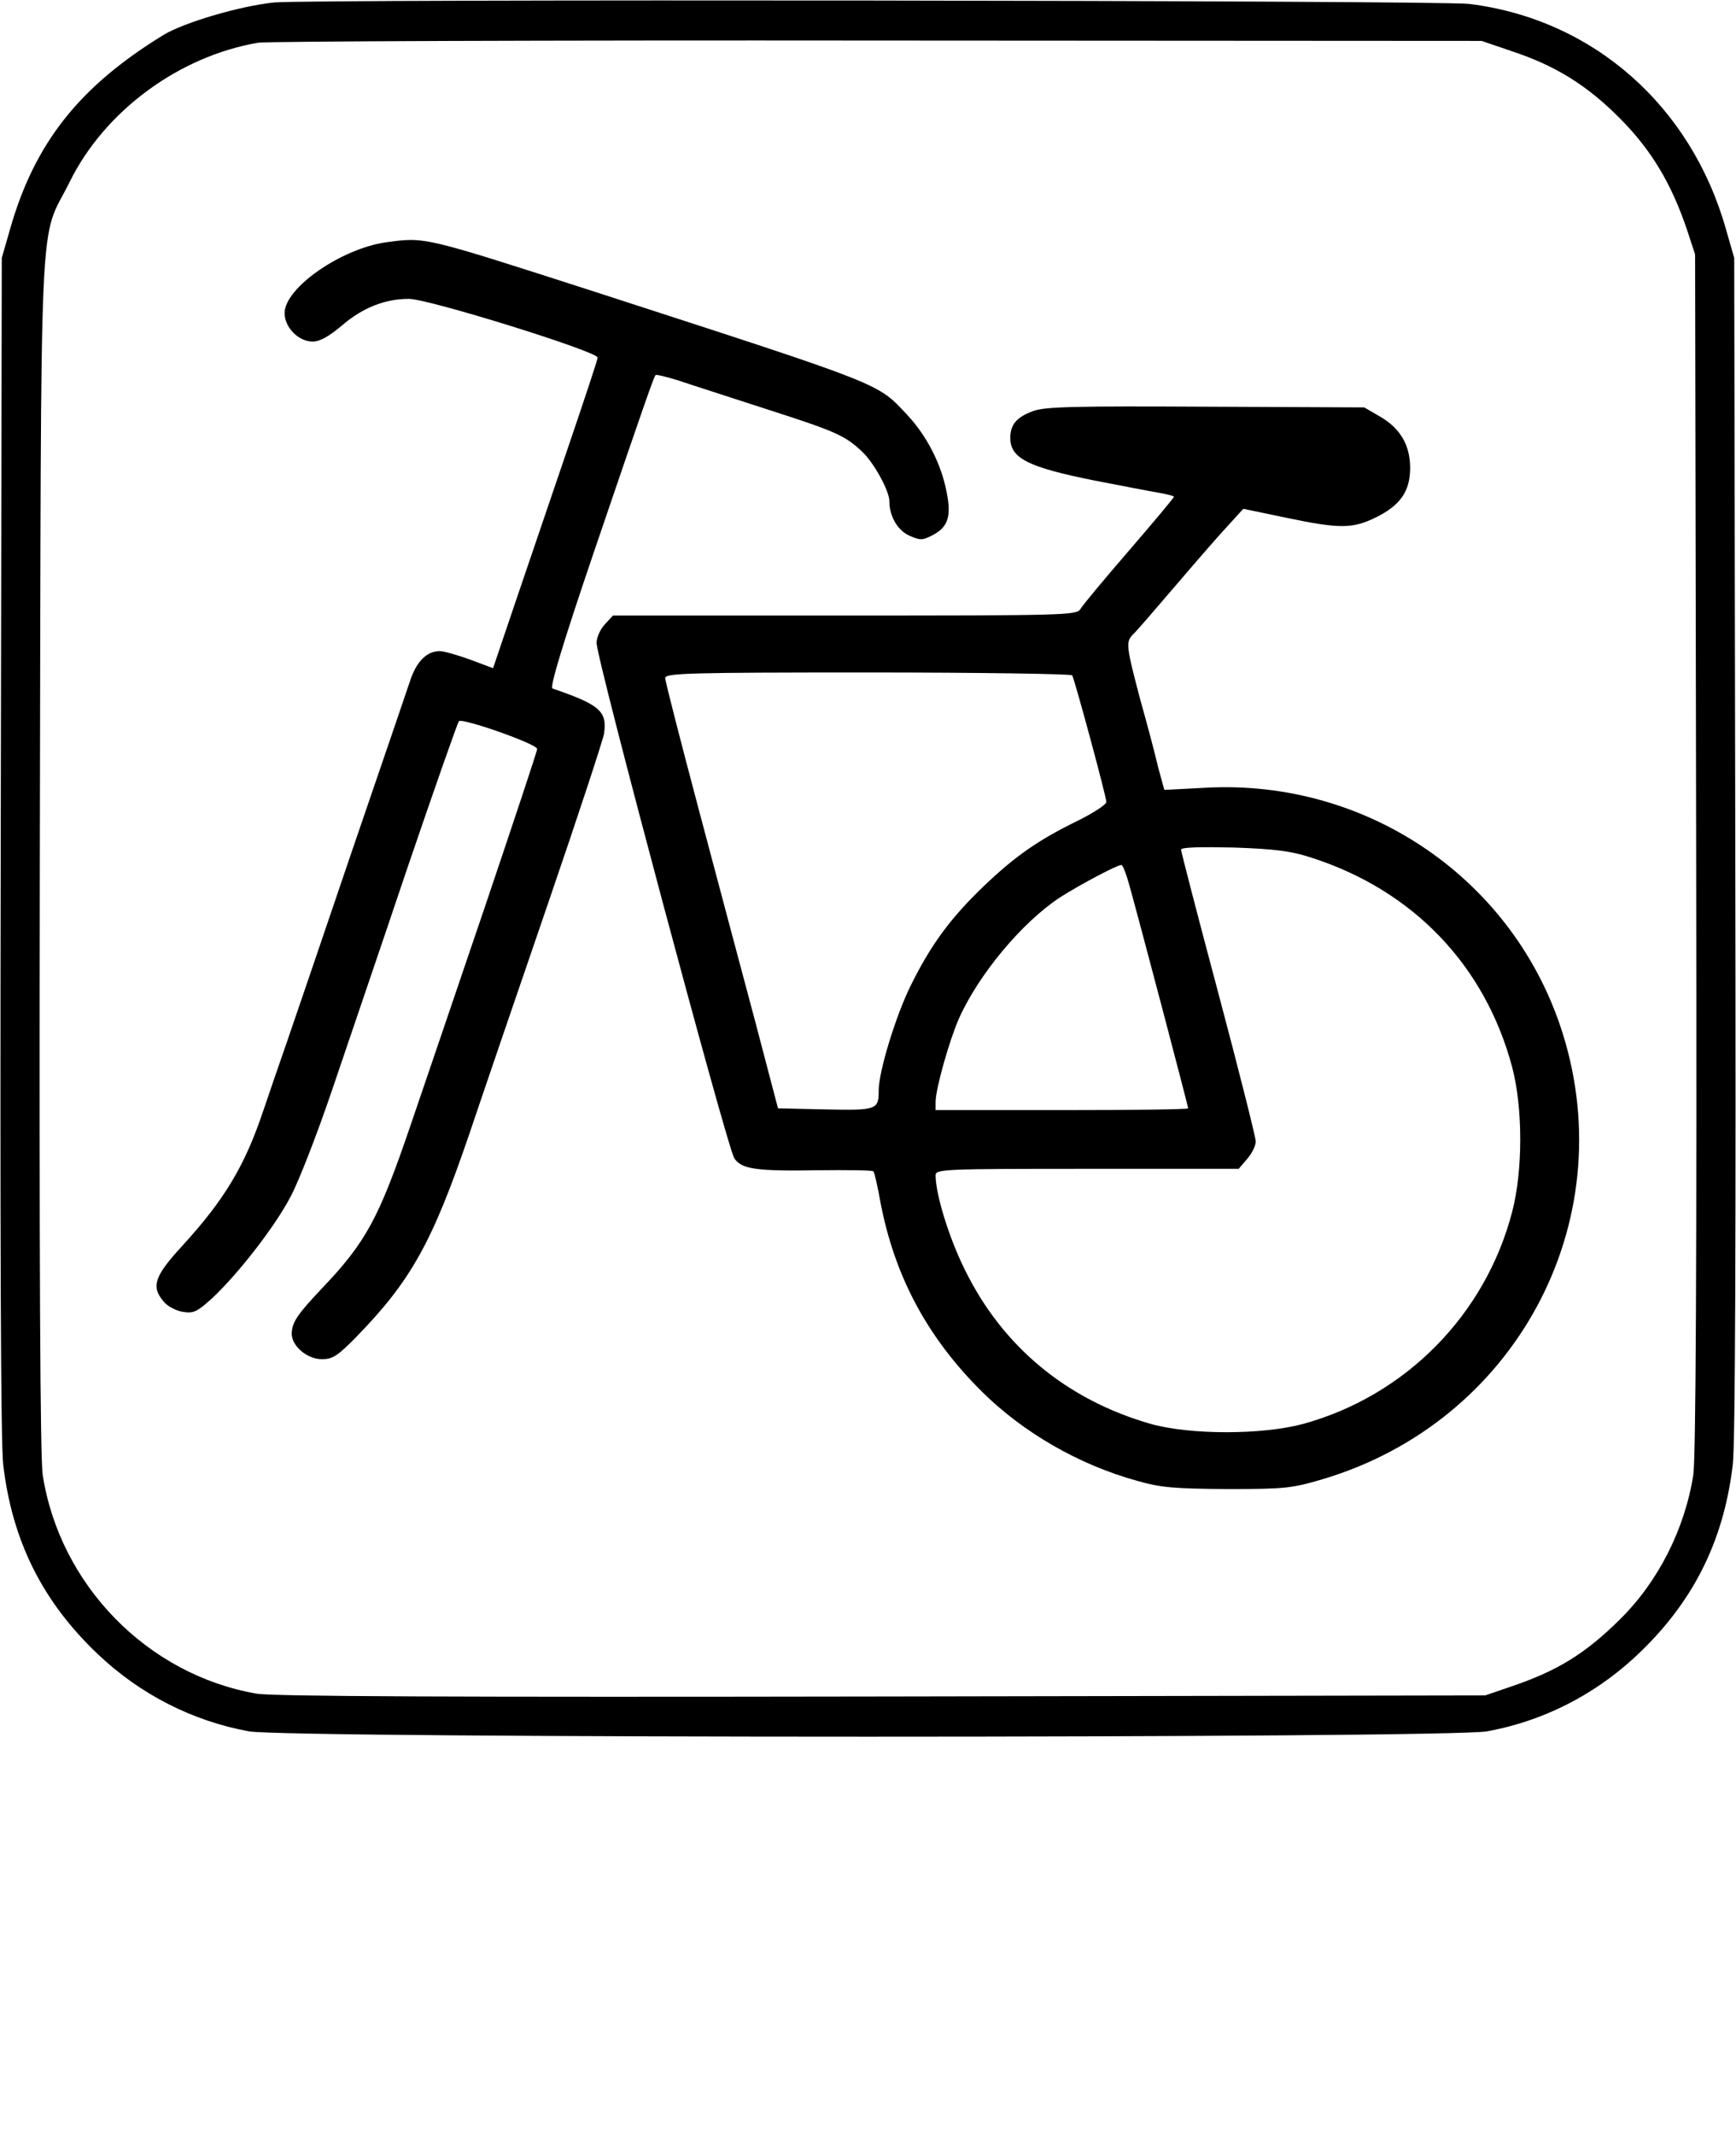 <svg version="1" xmlns="http://www.w3.org/2000/svg" width="650.667" height="800" viewBox="0 0 488 600"><path d="M77 .7c-9.6 1-25.2 5.6-31 9.1C22.3 24.3 9.7 40.2 2.8 64.5l-2.3 8-.3 165C0 348.1.2 405.5.9 411.6c2.5 21.4 11 38.5 26.6 53.3 11.9 11.3 26.6 18.8 42.5 21.7 11.1 2 336.9 2 348 0 15.4-2.8 29.6-9.9 41.3-20.6 16.3-15 25.2-32.4 27.8-54.4.7-6.1.9-63.5.7-174.1l-.3-165-2.3-8C475.4 29.7 447.8 5.4 413 1.1 405.1.1 86.1-.3 77 .7zm348 13.7c12.4 4.1 21.3 9.7 30.5 19 8.7 8.8 14.3 18.1 18.7 31.1l2.3 7 .3 168c.2 116-.1 170.2-.8 175-2.4 15.3-9.9 30.1-20.7 40.7-9.8 9.7-17.7 14.5-30.8 18.9l-7 2.4-169.5.3c-120.1.2-171.4 0-175.9-.8-30.6-5.3-55.3-30.5-60.1-61.5-.7-4.8-1-58.9-.8-175 .4-189-.4-170.6 8.4-188.4 9.8-19.9 30.7-35.3 53-39.1 2.7-.4 81.2-.7 174.4-.6l169.5.1 8.5 2.9z"/><path d="M108.5 68.1C95.9 69.9 80 80.9 80 88c0 4 3.9 8 7.9 8 2 0 4.5-1.4 8.2-4.5 5.8-5 12.1-7.5 18.8-7.5 5.3-.1 53.1 14.8 53.1 16.5 0 .6-3.8 12-8.4 25.5-4.6 13.5-11.2 32.9-14.7 43.2l-6.3 18.6-6.4-2.4c-3.6-1.3-7.4-2.4-8.6-2.4-3.5 0-6.3 2.7-8.1 7.7-.9 2.7-8.3 24.4-16.5 48.3-8.1 23.9-16.4 48.2-18.4 54-2 5.8-5 14.4-6.6 19.2-5.2 15.5-10.9 25-22.9 38.1-7.7 8.4-8.7 11.3-5.1 15.5 1 1.3 3.5 2.6 5.4 2.9 3 .5 4 0 8.2-3.8 7.2-6.7 17.6-20 22.1-28.6 2.3-4.3 7.5-17.7 11.6-29.8 4.1-12.1 13.7-40.2 21.2-62.5 7.6-22.3 14.1-40.8 14.5-41.3.9-1 22 6.4 22 7.8 0 .6-6.6 20.4-14.6 44.1-8 23.6-17.5 51.4-21 61.7-8.9 26.1-12.5 32.8-24.9 45.8-6.9 7.3-8.4 9.5-8.5 12.7 0 3.5 4.3 7.2 8.5 7.2 3 0 4.4-.9 9.6-6.2 15.4-15.8 21.4-26.5 31.9-57.3 3.9-11.6 13.9-40.8 22.2-65 8.3-24.2 15.3-45.5 15.6-47.3.9-6.3-1.1-8.1-14.5-12.7-.8-.3 2.9-12.6 11.6-38.2 14.5-42.6 16.9-49.4 17.4-49.9.2-.2 3 .5 6.3 1.5 3.2 1.1 14.5 4.7 24.9 8.1 19.6 6.3 22 7.4 26.8 11.9 3.2 2.9 7.7 11 7.7 13.9 0 4.2 2.2 8.1 5.5 9.7 3.2 1.4 3.7 1.4 6.5 0 4.5-2.3 5.5-5.3 4.1-12.2-1.5-7.9-5.6-15.8-10.9-21.5-8.7-9.3-5.7-8.1-87.7-34.7-48.8-15.7-47.8-15.5-59-14z"/><path d="M290.5 115.5c-4.7 1.7-6.5 3.8-6.5 7.6 0 5.7 5 8.2 23.4 11.9 7.7 1.5 16 3.1 18.4 3.5 2.3.4 4.2.9 4.2 1.1 0 .3-5.7 7.1-12.6 15.1-6.9 8-13.1 15.4-13.7 16.5-1.1 1.7-4.2 1.8-66.3 1.8h-65.1l-2.3 2.5c-1.3 1.4-2.3 3.7-2.3 5.2 0 4.6 36.7 141.7 38.7 144.8 2 3.1 6.1 3.7 23.7 3.4 8.2-.1 15.1 0 15.4.3.3.2 1.2 4.2 2 8.7 4 20.9 13.2 38 28.5 53.2 11.6 11.5 27.3 20.6 43.7 25.1 6.6 1.9 10.4 2.2 25.3 2.3 16.3 0 18.1-.2 26.9-2.8 54-16.1 84.1-71.9 67.4-125.2-13.5-43.2-54.8-71.6-100.4-69.1l-11.6.6-1.7-6.2c-.8-3.5-3.1-12.2-5.1-19.3-3.9-14.8-4.1-16.1-2-18.2.9-.8 6.4-7.2 12.3-14.1 5.9-6.9 12.5-14.5 14.7-16.8l4-4.4 12 2.5c15.2 3.2 18.8 3.1 25.3-.1 6.9-3.4 9.6-7.4 9.6-13.9 0-6.4-2.8-11.2-8.6-14.5l-4.3-2.5-44.5-.2c-36.6-.2-45.2 0-48.5 1.2zm10.9 74.3c.7 1.2 9.6 34.1 9.6 35.6 0 .7-3.5 3-7.7 5.1-11.3 5.5-17.8 10-26.7 18.5-9.2 8.8-14.8 16.3-20.5 27.8-4.2 8.4-9.1 24.3-9.1 29.7 0 5.4-.5 5.6-15 5.3l-13.3-.3-6.3-24c-3.5-13.2-10.7-40-15.9-59.7-5.2-19.6-9.5-36.3-9.5-37.2 0-1.4 5.6-1.6 56.9-1.6 31.4 0 57.2.4 57.5.8zm67.1 51.2c28.8 9.2 49 30.4 56.6 59 3 11.5 3 28.9 0 40.5-7.5 29-30 51.8-58.8 59.7-11.5 3.1-31.7 3.1-42.8 0-23.7-6.8-41.8-21.8-52.4-43.6-4.4-8.9-8.1-21-8.1-26.3 0-1.7 2.2-1.8 42.6-1.8h42.6l2.4-2.8c1.3-1.5 2.4-3.7 2.4-4.9 0-1.1-4.7-19.8-10.5-41.6-5.8-21.7-10.5-39.9-10.5-40.4 0-.7 5.6-.8 14.8-.6 11.6.4 16.2 1 21.7 2.8zm-51.2 7.2c2.4 8.4 16.7 62.7 16.7 63.3 0 .3-16 .5-35.5.5H263v-2.3c0-3.6 3.8-17.1 6.5-23.3 5.5-12.4 17.8-27.2 28.5-34.2 5.3-3.4 15.8-9 17.2-9.1.4-.1 1.3 2.3 2.1 5.1z"/></svg>